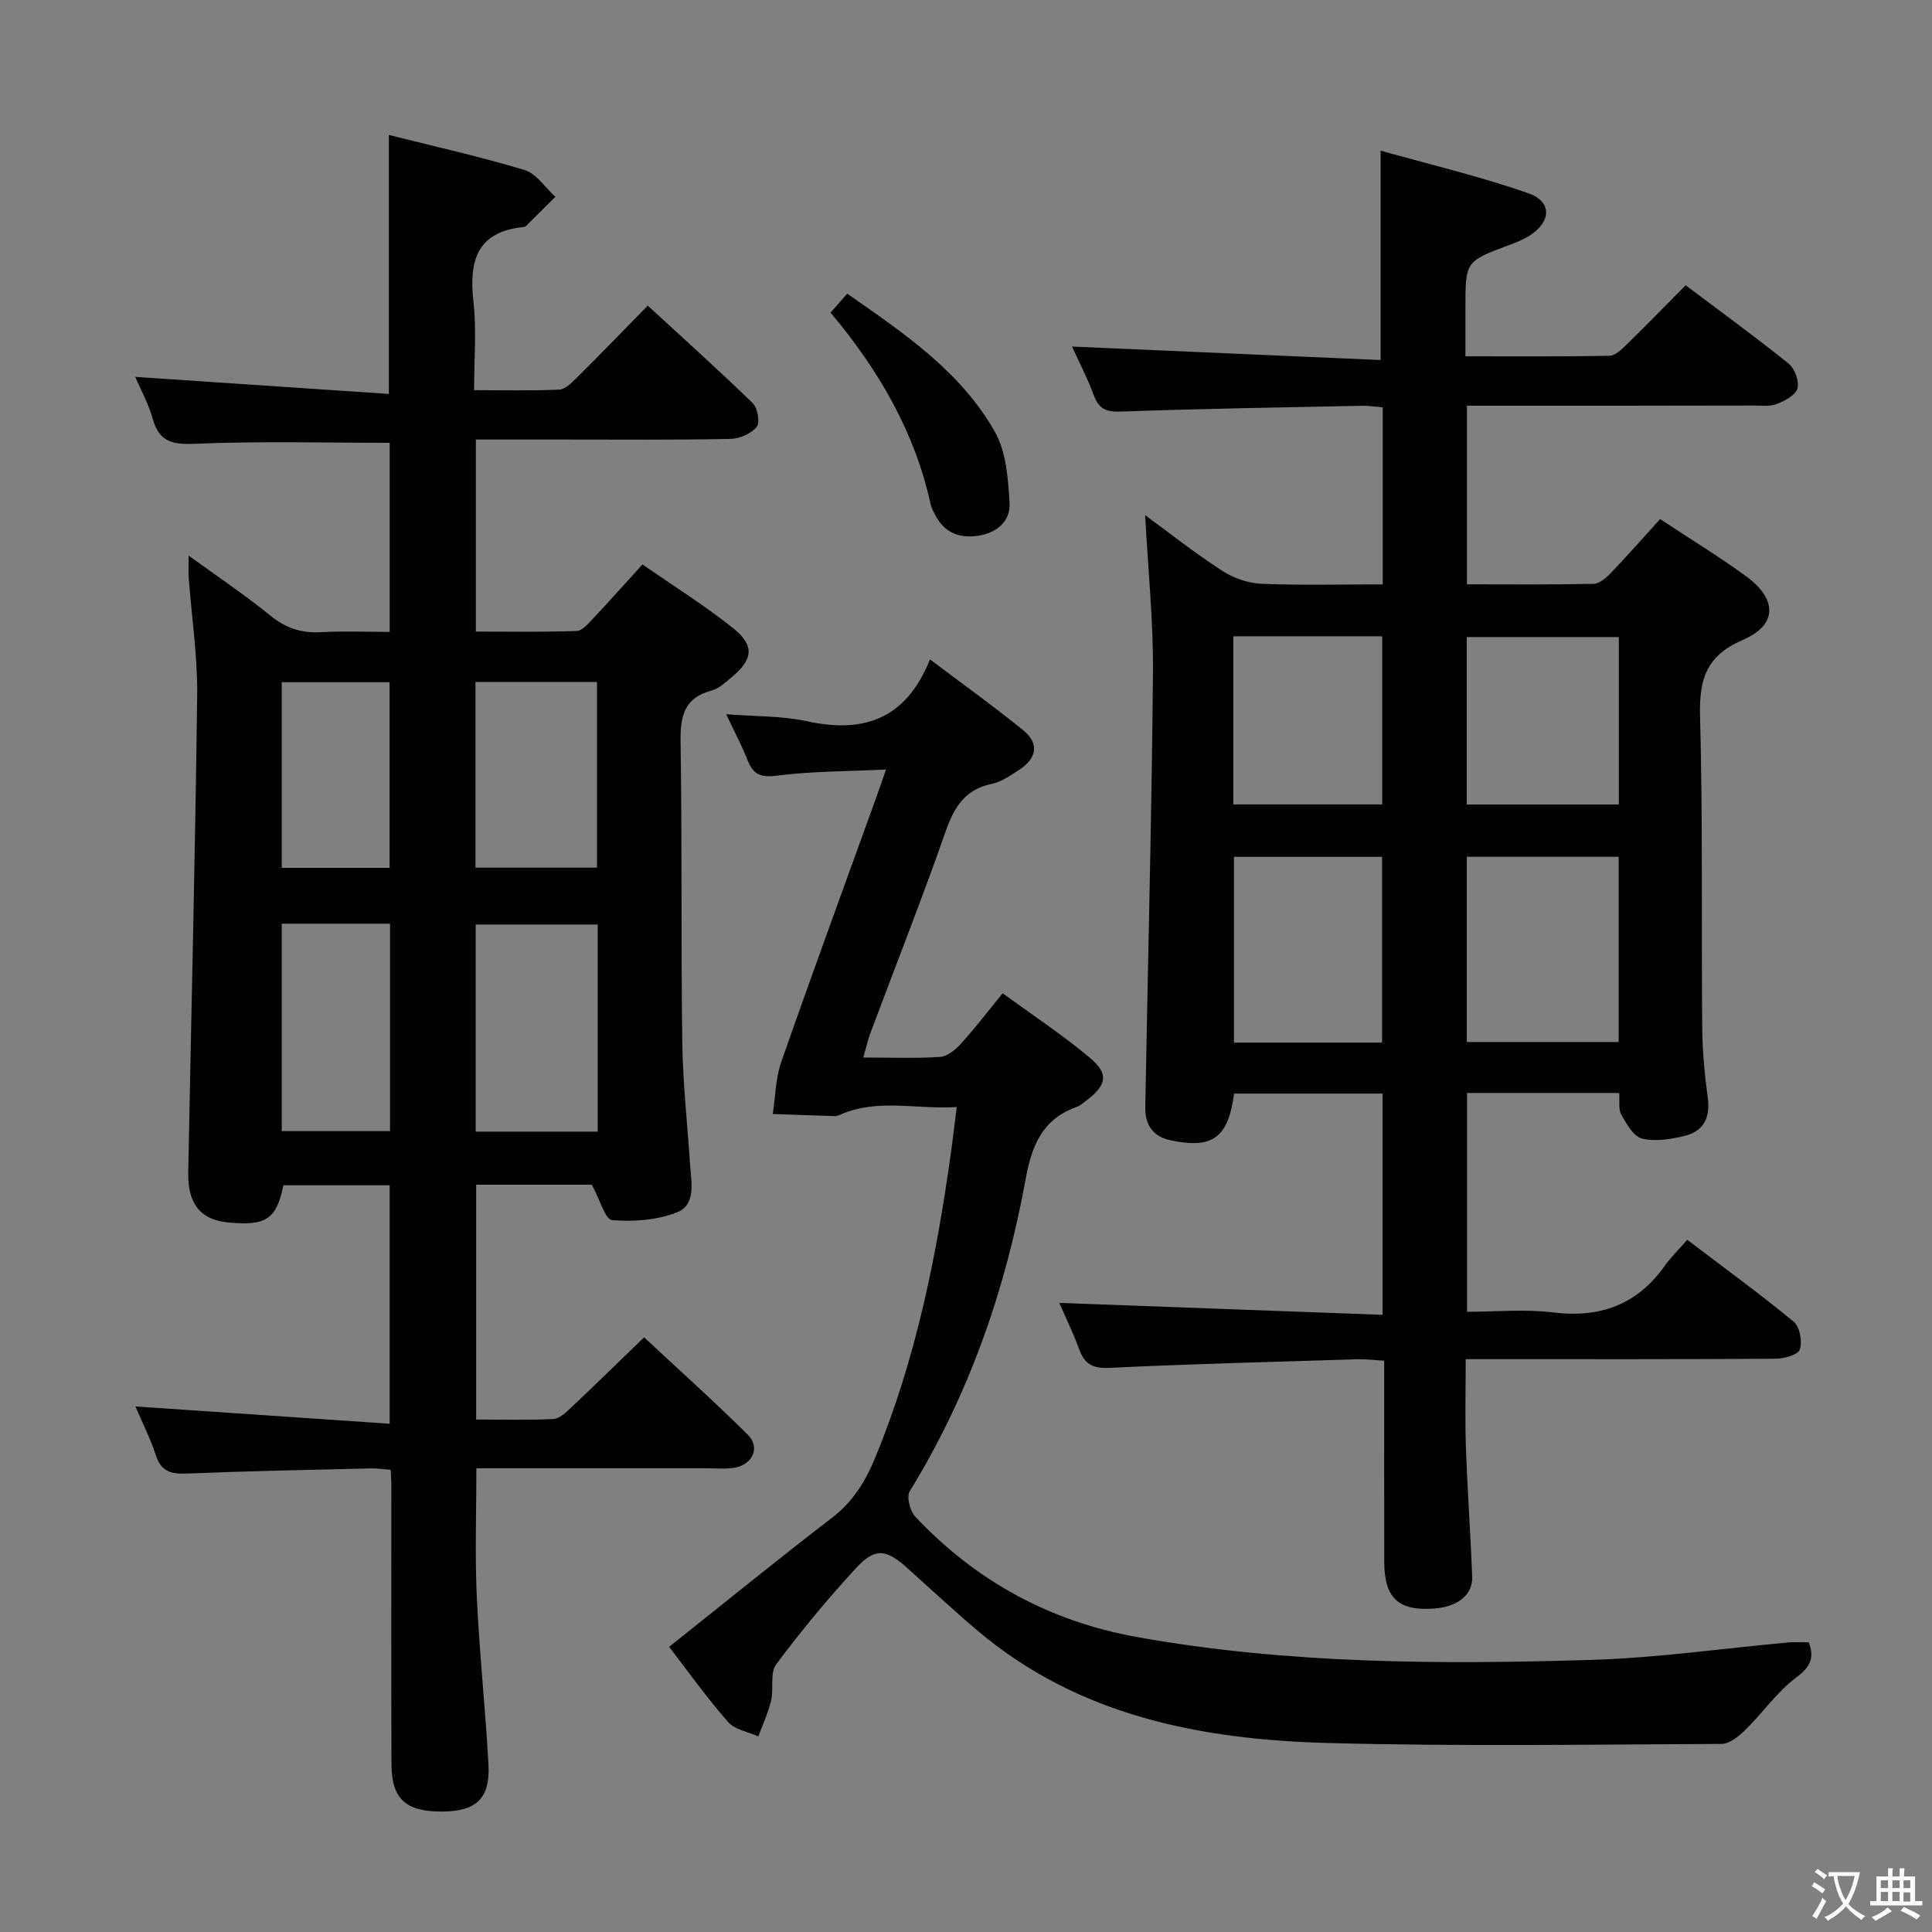 <svg enable-background="new 0 0 400 400" viewBox="0 0 400 400" xmlns="http://www.w3.org/2000/svg"><rect x="0" y="0" width="400" height="400" fill="#808080" stroke="none"/><g fill="#010103"><path d="m28.04 291.19c17.58 1.19 34.9 2.37 52.63 3.58 0-17.11 0-33.03 0-49.36-7.2 0-14.59 0-22 0-1.43 7-3.55 8.43-11.43 7.69-5.67-.53-8.39-3.83-8.27-10.3.63-32.95 1.45-65.89 1.85-98.84.1-8.11-1.15-16.23-1.75-24.34-.09-1.26-.01-2.52-.01-4.59 6.06 4.41 11.7 8.18 16.94 12.44 3.19 2.6 6.44 3.65 10.48 3.42 4.62-.27 9.26-.06 14.2-.06 0-13.35 0-26.26 0-39.15-13.41 0-26.84-.38-40.23.2-4.75.2-7.47-.36-8.83-5.17-.89-3.14-2.51-6.08-3.62-8.68 17.49 1.18 34.93 2.35 52.51 3.53 0-18.49 0-35.72 0-53.62 9.33 2.35 18.82 4.46 28.09 7.26 2.46.74 4.27 3.64 6.38 5.55-2.03 2.02-4.06 4.05-6.1 6.06-.11.11-.3.18-.46.19-9.8.97-11.35 7.11-10.39 15.56.65 5.74.13 11.61.13 18.22 6.07 0 11.83.14 17.58-.11 1.24-.05 2.57-1.37 3.59-2.38 4.84-4.8 9.58-9.7 14.78-15.01 7.51 6.91 14.76 13.41 21.74 20.2 1.02.99 1.54 4.03.82 4.9-1.16 1.4-3.54 2.46-5.43 2.49-11.48.24-22.98.13-34.47.13-5.97 0-11.95 0-18.25 0v39.76c7 0 13.94.13 20.86-.12 1.18-.04 2.44-1.55 3.43-2.6 3.3-3.5 6.5-7.1 10.21-11.18 6.38 4.44 12.85 8.47 18.77 13.2 4.5 3.6 4.12 6.49-.31 10.15-1.28 1.05-2.61 2.35-4.12 2.75-5.9 1.55-6.54 5.55-6.45 10.89.32 20.66.07 41.32.35 61.98.12 8.46 1.06 16.91 1.62 25.37.24 3.64 1.27 8.24-2.73 9.81-4.1 1.61-8.98 1.97-13.41 1.6-1.44-.12-2.54-4.26-4.21-7.33-7 0-15.28 0-23.95 0v48.62c5.42 0 10.71.15 15.98-.11 1.25-.06 2.58-1.33 3.62-2.31 4.96-4.67 9.83-9.43 15.18-14.6 6.98 6.52 14.39 13.16 21.46 20.16 2.67 2.64.99 6.26-2.88 6.86-1.79.28-3.66.09-5.49.09-15.82 0-31.65 0-47.82 0 0 8.98-.32 17.74.08 26.46.53 11.62 1.78 23.2 2.42 34.81.39 7.01-2.46 9.72-9.38 9.8-7.68.09-10.67-2.53-10.7-9.8-.08-19.33-.03-38.66-.03-57.99 0-.83-.07-1.66-.13-2.97-1.43-.1-2.85-.32-4.27-.28-12.64.3-25.29.55-37.93 1.06-3.21.13-5.3-.35-6.41-3.76-1.2-3.6-2.92-7.02-4.24-10.13zm95.71-56.9c0-14.67 0-28.75 0-42.88-8.6 0-16.94 0-25.27 0v42.88zm-25.31-93.1v38.45h25.16c0-13.07 0-25.77 0-38.45-8.52 0-16.64 0-25.16 0zm-40.11 50.05v42.95h22.42c0-14.51 0-28.61 0-42.95-7.51 0-14.76 0-22.42 0zm0-50v38.44h22.33c0-13.01 0-25.69 0-38.44-7.57 0-14.81 0-22.33 0z"/><path d="m221.95 71.75c21.47.94 42.65 1.86 63.89 2.79 0-14.78 0-28.46 0-43.35 10.12 2.85 20.54 5.31 30.59 8.82 5.03 1.76 4.75 6.03.05 8.9-1.26.77-2.68 1.32-4.08 1.84-8.99 3.37-9 3.35-9 13v10.02c10.29 0 20.05.08 29.81-.11 1.22-.02 2.57-1.35 3.59-2.35 4.03-3.93 7.96-7.98 12.19-12.25 7.38 5.55 14.49 10.72 21.33 16.23 1.26 1.02 2.23 3.65 1.83 5.12-.38 1.39-2.61 2.59-4.27 3.23-1.47.57-3.28.32-4.93.32-17.81.05-35.64.04-53.48.04-1.81 0-3.62 0-5.75 0v36.98c8.92 0 17.56.09 26.19-.1 1.22-.03 2.62-1.22 3.57-2.22 3.43-3.58 6.7-7.3 10.23-11.19 6.12 4.04 12.07 7.68 17.7 11.76 6.58 4.77 6.66 10.15-.56 13.25-7.7 3.31-9.07 8.26-8.87 15.88.58 21.48.26 42.98.45 64.47.04 4.81.49 9.64 1.14 14.4.58 4.16-.83 6.98-4.8 7.95-2.85.69-6.06 1.22-8.8.55-1.76-.43-3.21-3.03-4.29-4.94-.65-1.15-.31-2.85-.44-4.5-10.61 0-20.88 0-31.5 0v45.3c5.92 0 11.92-.59 17.75.13 9.82 1.22 17.49-1.6 23.23-9.71 1.25-1.76 2.83-3.28 4.61-5.32 7.68 5.83 15.04 11.19 22.05 16.97 1.25 1.03 1.81 4.1 1.25 5.73-.38 1.12-3.26 1.91-5.03 1.92-19.33.13-38.66.09-57.99.09-1.8 0-3.61 0-6.15 0 0 6.36-.17 12.29.04 18.21.31 8.96.96 17.91 1.3 26.86.14 3.75-3.06 6.24-7.95 6.57-7.39.5-10.25-2.19-10.26-9.75-.02-11.83-.01-23.66-.01-35.49 0-1.82 0-3.64 0-6.08-2.03-.12-3.79-.35-5.53-.3-17.12.53-34.25.96-51.36 1.78-3.48.17-5.15-.79-6.28-3.9-1.24-3.4-2.84-6.67-4.09-9.55 22.23.82 44.4 1.64 66.93 2.47 0-15.98 0-30.72 0-45.81-10.36 0-20.56 0-30.74 0-1.24 9.21-4.49 11.52-13.18 9.67-3.73-.79-5.27-3.32-5.21-6.83.53-29.95 1.32-59.9 1.59-89.86.1-10.75-1.03-21.52-1.62-32.73 5.12 3.75 10.34 7.88 15.9 11.48 2.33 1.51 5.35 2.6 8.11 2.72 8.28.35 16.59.13 25.18.13 0-12.37 0-24.3 0-36.65-1.46-.12-2.88-.36-4.3-.33-16.64.34-33.28.61-49.91 1.2-2.99.11-4.54-.5-5.59-3.32-1.3-3.53-3.06-6.91-4.53-10.14zm113.18 143.99c0-13.04 0-25.74 0-38.35-10.71 0-20.96 0-31.44 0v38.35zm-48.99.12c0-13.18 0-25.86 0-38.46-10.53 0-20.6 0-30.66 0v38.46zm17.53-49.3h31.49c0-11.76 0-23.25 0-34.67-10.77 0-21.12 0-31.49 0zm-48.31-.01h30.81c0-11.7 0-23.22 0-34.81-10.51 0-20.6 0-30.81 0z"/><path d="m138.54 340.96c11.64-9.26 22.59-18.18 33.78-26.77 4.29-3.3 6.83-7.46 8.84-12.31 8.47-20.41 12.76-41.83 15.77-63.58.38-2.78.71-5.57 1.15-9.1-8.32.55-16.36-1.86-24.17 1.6-.3.13-.64.29-.95.28-4.32-.13-8.65-.29-12.97-.44.56-3.61.58-7.4 1.77-10.8 6.35-18.17 12.98-36.24 19.52-54.35.61-1.69 1.19-3.39 2.16-6.17-8.05.39-15.44.35-22.71 1.28-3.41.43-4.83-.37-5.97-3.27-1.15-2.9-2.63-5.68-4.41-9.46 6.05.48 11.49.32 16.64 1.44 11.64 2.55 20.52-.23 25.55-12.79 7.04 5.31 13.35 9.82 19.35 14.71 3.39 2.76 2.68 5.84-.86 8.14-1.8 1.16-3.69 2.52-5.72 2.93-5.63 1.16-7.8 4.93-9.57 9.97-4.89 13.94-10.32 27.68-15.5 41.52-.56 1.51-.91 3.1-1.5 5.16 5.65 0 10.8.21 15.91-.13 1.51-.1 3.19-1.5 4.31-2.74 2.89-3.19 5.52-6.63 8.63-10.44 6.15 4.5 12.38 8.61 18.07 13.37 3.97 3.32 3.47 5.65-.71 8.83-.66.5-1.33 1.09-2.09 1.36-7.09 2.53-9.25 8-10.53 15.01-4.18 22.88-11.71 44.6-23.99 64.55-.7 1.14.09 4.12 1.19 5.29 12.59 13.35 27.89 21.68 46.07 24.92 31.15 5.55 62.56 5.65 93.99 4.69 13.59-.42 27.12-2.38 40.69-3.61 1.32-.12 2.65-.02 4.21-.02 1.17 3.15.44 5.01-2.57 7.25-4.01 3-6.98 7.36-10.61 10.92-1.33 1.31-3.25 2.85-4.91 2.86-27.15.12-54.31.54-81.43-.19-26.29-.71-51.62-5.54-72.6-23.28-4.95-4.19-9.7-8.62-14.53-12.95-4.37-3.92-6.65-4.27-10.6.01-5.86 6.34-11.39 13.02-16.54 19.94-1.33 1.78-.47 5.06-1.06 7.55-.6 2.52-1.74 4.92-2.64 7.37-2.12-.96-4.86-1.39-6.26-2.99-4.39-5-8.25-10.43-12.2-15.56z"/><path d="m171.96 64.72c1.28-1.45 2.25-2.55 3.45-3.92 11.68 8.16 23.5 16.07 30.6 28.66 2.34 4.16 2.71 9.69 3.01 14.65.23 3.89-2.76 6.28-6.63 6.83-3.76.54-6.88-.67-8.73-4.25-.38-.73-.81-1.48-.98-2.27-3.26-14.93-10.68-27.71-20.72-39.7z"/></g><path d="m377.9 391.2c-.2.3-.4.5-.6.8-.7-.6-1.4-1-2.2-1.5.2-.3.4-.5.5-.8.6.4 1.4.8 2.3 1.5zm-1.8 6.1c-.2-.2-.5-.4-.9-.6.4-.6.8-1.2 1.2-1.9s.7-1.3.9-1.9c.3.3.5.5.8.7-.7 1.3-1.4 2.6-2 3.7zm2.2-9c-.3.3-.5.5-.6.8-.6-.6-1.3-1.1-2-1.5.3-.3.5-.5.6-.7.6.5 1.3.9 2 1.4zm.3.2v-.9h2 4.5c-.3 1.3-.6 2.5-1 3.6s-.9 2.1-1.4 3c.4.5 1 1 1.6 1.4s1.2.8 1.9 1.1c-.3.2-.5.4-.8.8-.4-.3-1-.7-1.6-1.2s-1.2-1.1-1.6-1.6c-.5.6-1.1 1.1-1.7 1.6s-1.4.9-2.1 1.4c-.1-.3-.3-.5-.7-.8.6-.2 1.2-.5 1.9-1s1.4-1.1 2-1.8c-.5-.8-.9-1.6-1.2-2.5s-.6-2-.8-3.2c-.4.1-.7.1-1 .1zm2.5 2.7c.3 1 .7 1.7 1 2.2.3-.5.6-1.1 1-2s.6-1.9.9-3h-3.2-.4c.1.9.3 1.8.7 2.8z" fill="#fcfafa"/><path d="m396.5 388.5v1.5 3.6h1.5v.9c-.4 0-1 0-1.7 0h-7.9c-.5 0-.9 0-1.2 0v-.9h1.3v-3.5c0-.7 0-1.2 0-1.6h2.4c0-.8 0-1.4 0-1.7h1c0 .3-.1.8-.1 1.7h1.5c0-.8 0-1.4 0-1.7h1c0 .3-.1.9-.1 1.7zm-8.2 9.2c-.2-.3-.5-.5-.8-.8.8-.3 1.4-.6 1.9-.9s1-.7 1.4-1.1c.3.3.6.5.9.8-1.6 1-2.8 1.6-3.4 2zm2.6-6.8v-1.6h-1.5v1.6zm0 2.7v-1.9h-1.5v1.9zm2.4-2.7v-1.6h-1.5v1.6zm0 2.7v-1.9h-1.5v1.9zm.2 2 .7-.8c.4.2.9.5 1.6.8s1.3.7 1.8 1c-.3.3-.5.5-.8.8-.4-.3-1.5-1-3.3-1.8zm2-4.7v-1.6h-1.4v1.6zm0 2.8v-1.9h-1.4v1.9z" fill="#fcfafa"/></svg>